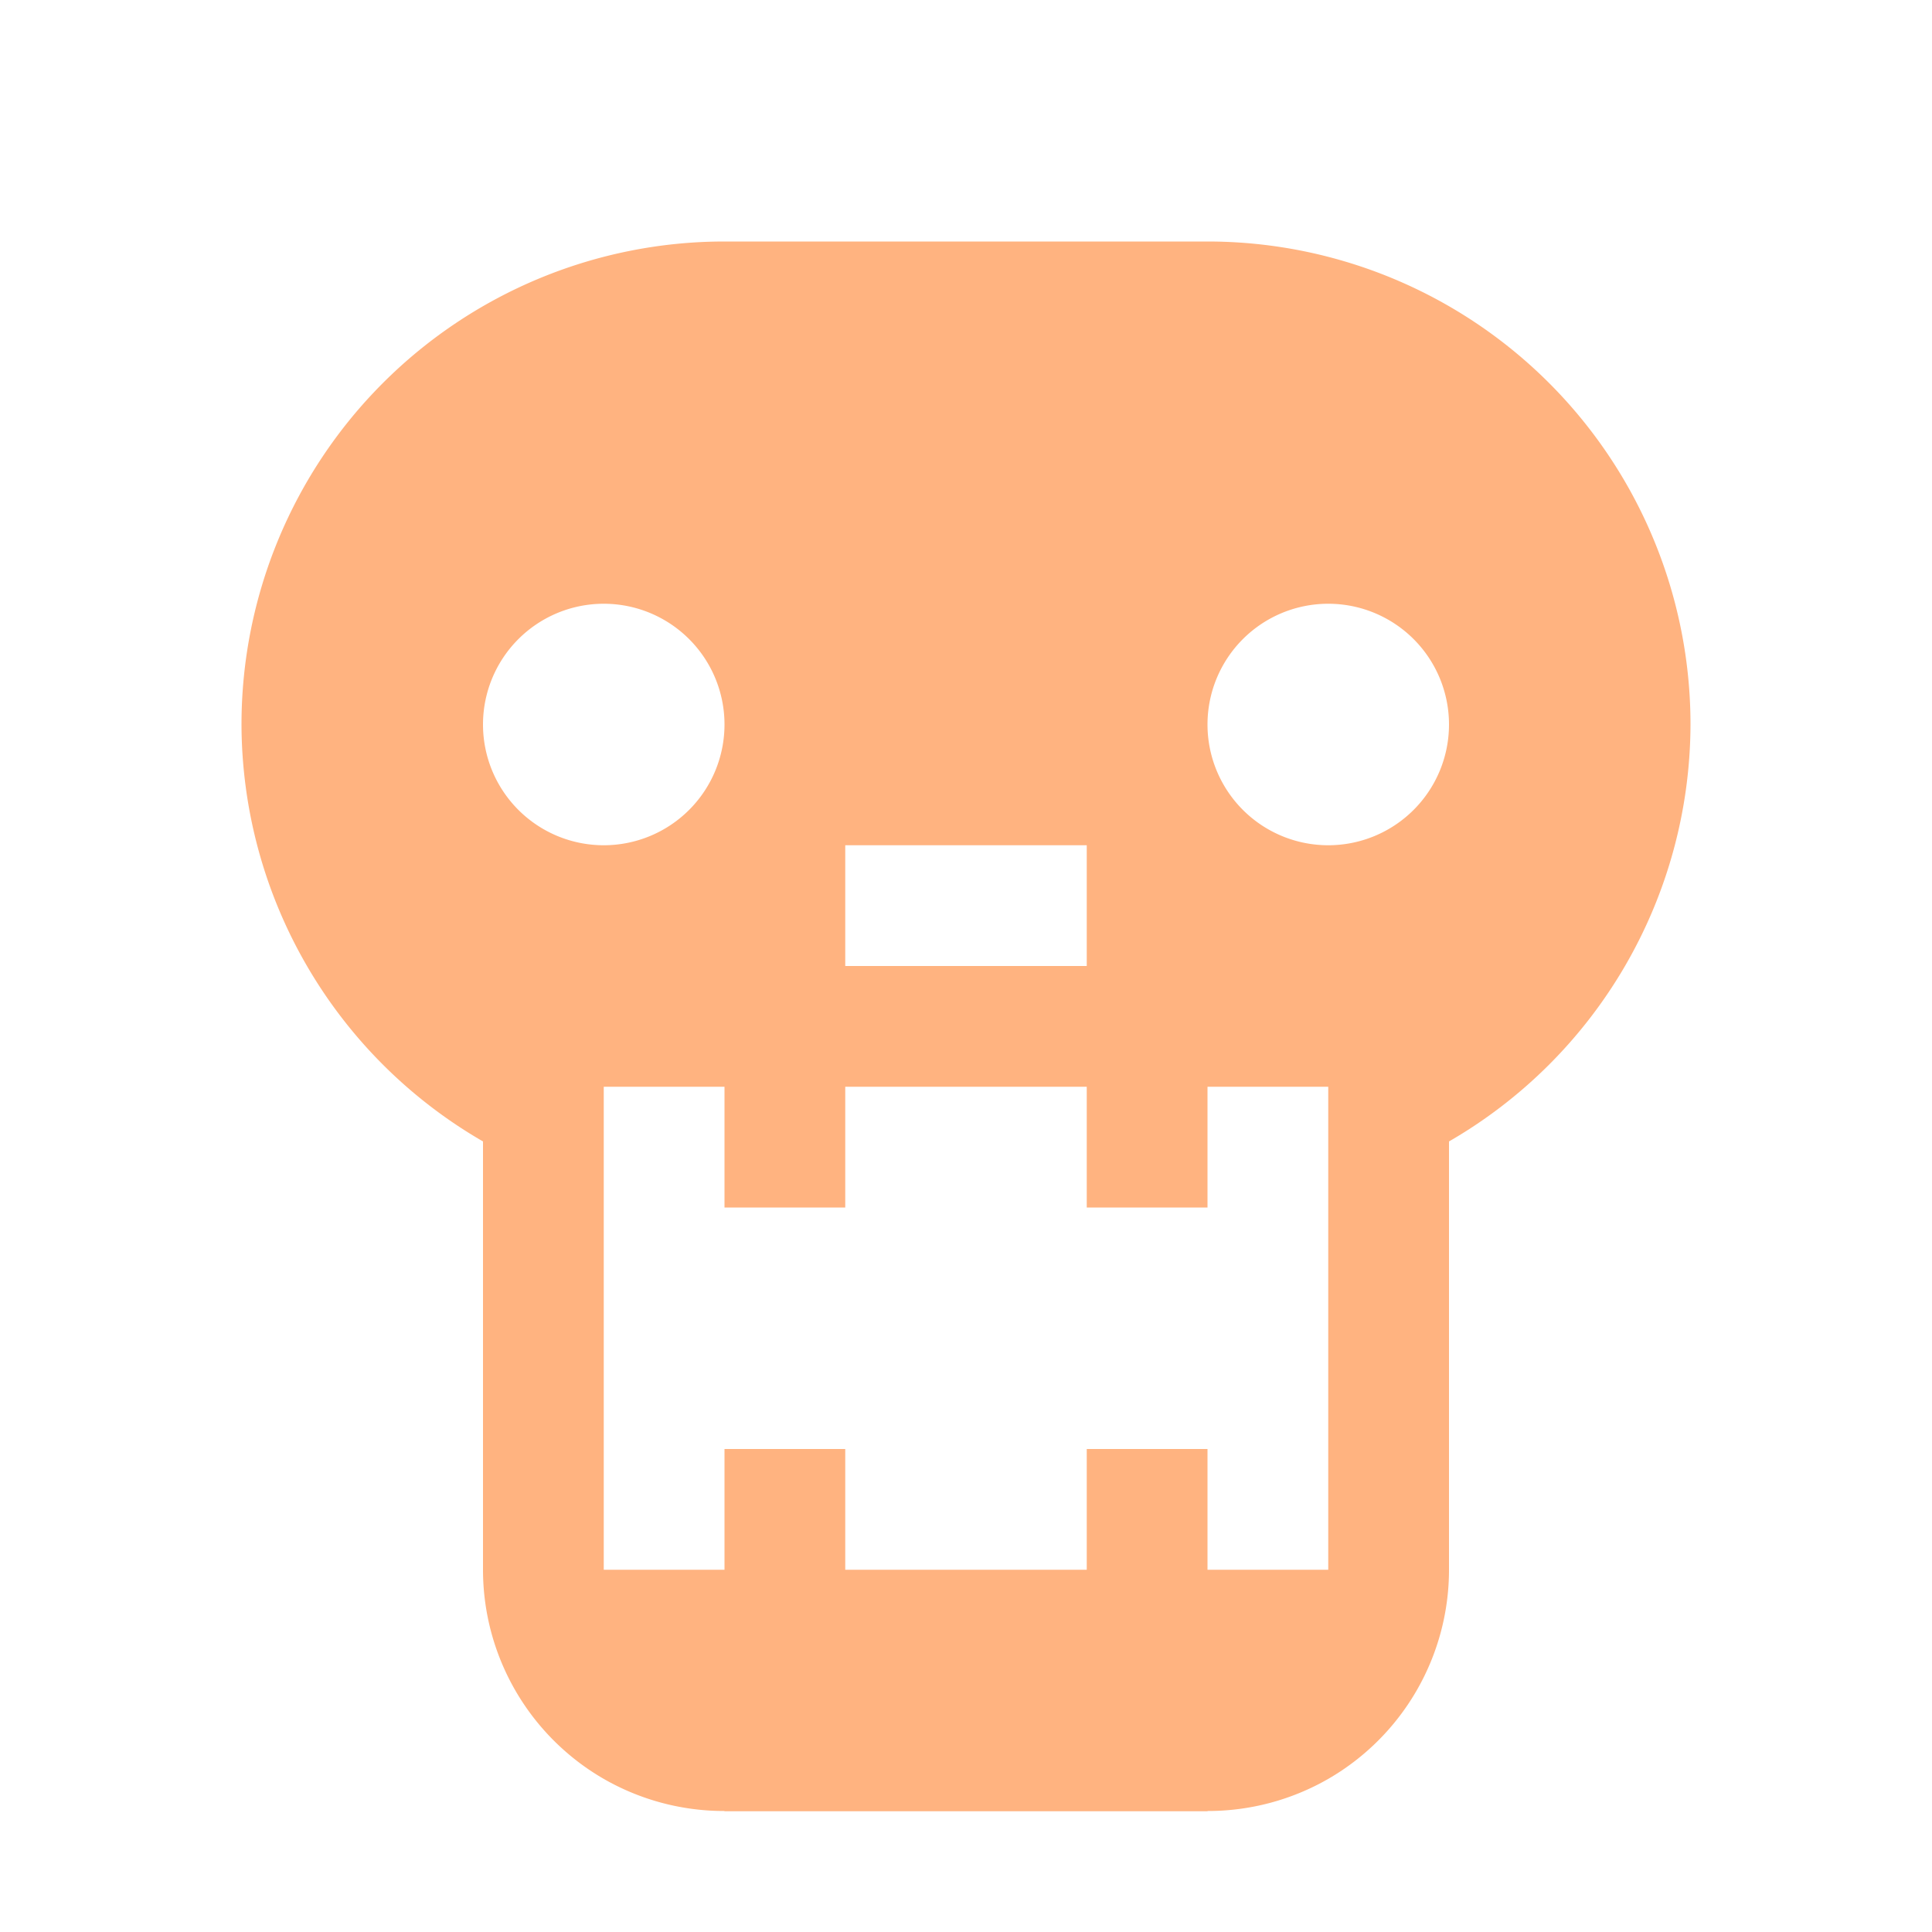<?xml version="1.0" encoding="UTF-8" standalone="no"?>
<svg
   xmlns:dc="http://purl.org/dc/elements/1.1/"
   xmlns:cc="http://creativecommons.org/ns#"
   xmlns:rdf="http://www.w3.org/1999/02/22-rdf-syntax-ns#"
   xmlns:svg="http://www.w3.org/2000/svg"
   xmlns="http://www.w3.org/2000/svg"
   xmlns:sodipodi="http://sodipodi.sourceforge.net/DTD/sodipodi-0.dtd"
   xmlns:inkscape="http://www.inkscape.org/namespaces/inkscape"
   height="16"
   viewBox="0 0 16 16"
   width="16"
   version="1.1"
   id="svg4798"
   sodipodi:docname="Manager.svg"
   inkscape:version="1.0.2 (e86c870879, 2021-01-15)">
  <defs
     id="defs4802" />
  <sodipodi:namedview
     pagecolor="#ffffff"
     bordercolor="#666666"
     borderopacity="1"
     objecttolerance="10"
     gridtolerance="10"
     guidetolerance="10"
     inkscape:pageopacity="0"
     inkscape:pageshadow="2"
     inkscape:window-width="1638"
     inkscape:window-height="983"
     id="namedview4800"
     showgrid="false"
     inkscape:zoom="35.537029"
     inkscape:cx="6.4600752"
     inkscape:cy="7.4263278"
     inkscape:window-x="1941"
     inkscape:window-y="46"
     inkscape:window-maximized="1"
     inkscape:current-layer="svg4798" />
  <path
     d="m6 2a4 4 0 0 0 -4 4 4 4 0 0 0 2 3.453v3.547a2 2 0 0 0 1 1.732 2 2 0 0 0 1 .266v.002h4v-.002a2 2 0 0 0 1-.266 2 2 0 0 0 1-1.732v-3.547a4 4 0 0 0 2-3.453 4 4 0 0 0 -4-4zm-1 3a1 1 0 0 1 1 1 1 1 0 0 1 -1 1 1 1 0 0 1 -1-1 1 1 0 0 1 1-1zm6 0a1 1 0 0 1 1 1 1 1 0 0 1 -1 1 1 1 0 0 1 -1-1 1 1 0 0 1 1-1zm-4 2h2v1h-2zm-2 2h1v1h1v-1h1 1v1h1v-1h1v.867 3.133h-1v-1h-1v1h-1-1v-1h-1v1h-1v-3.131-.869z"
     fill="#e0e0e0"
     id="path4796"
     style="fill:#ffb380" />
</svg>
